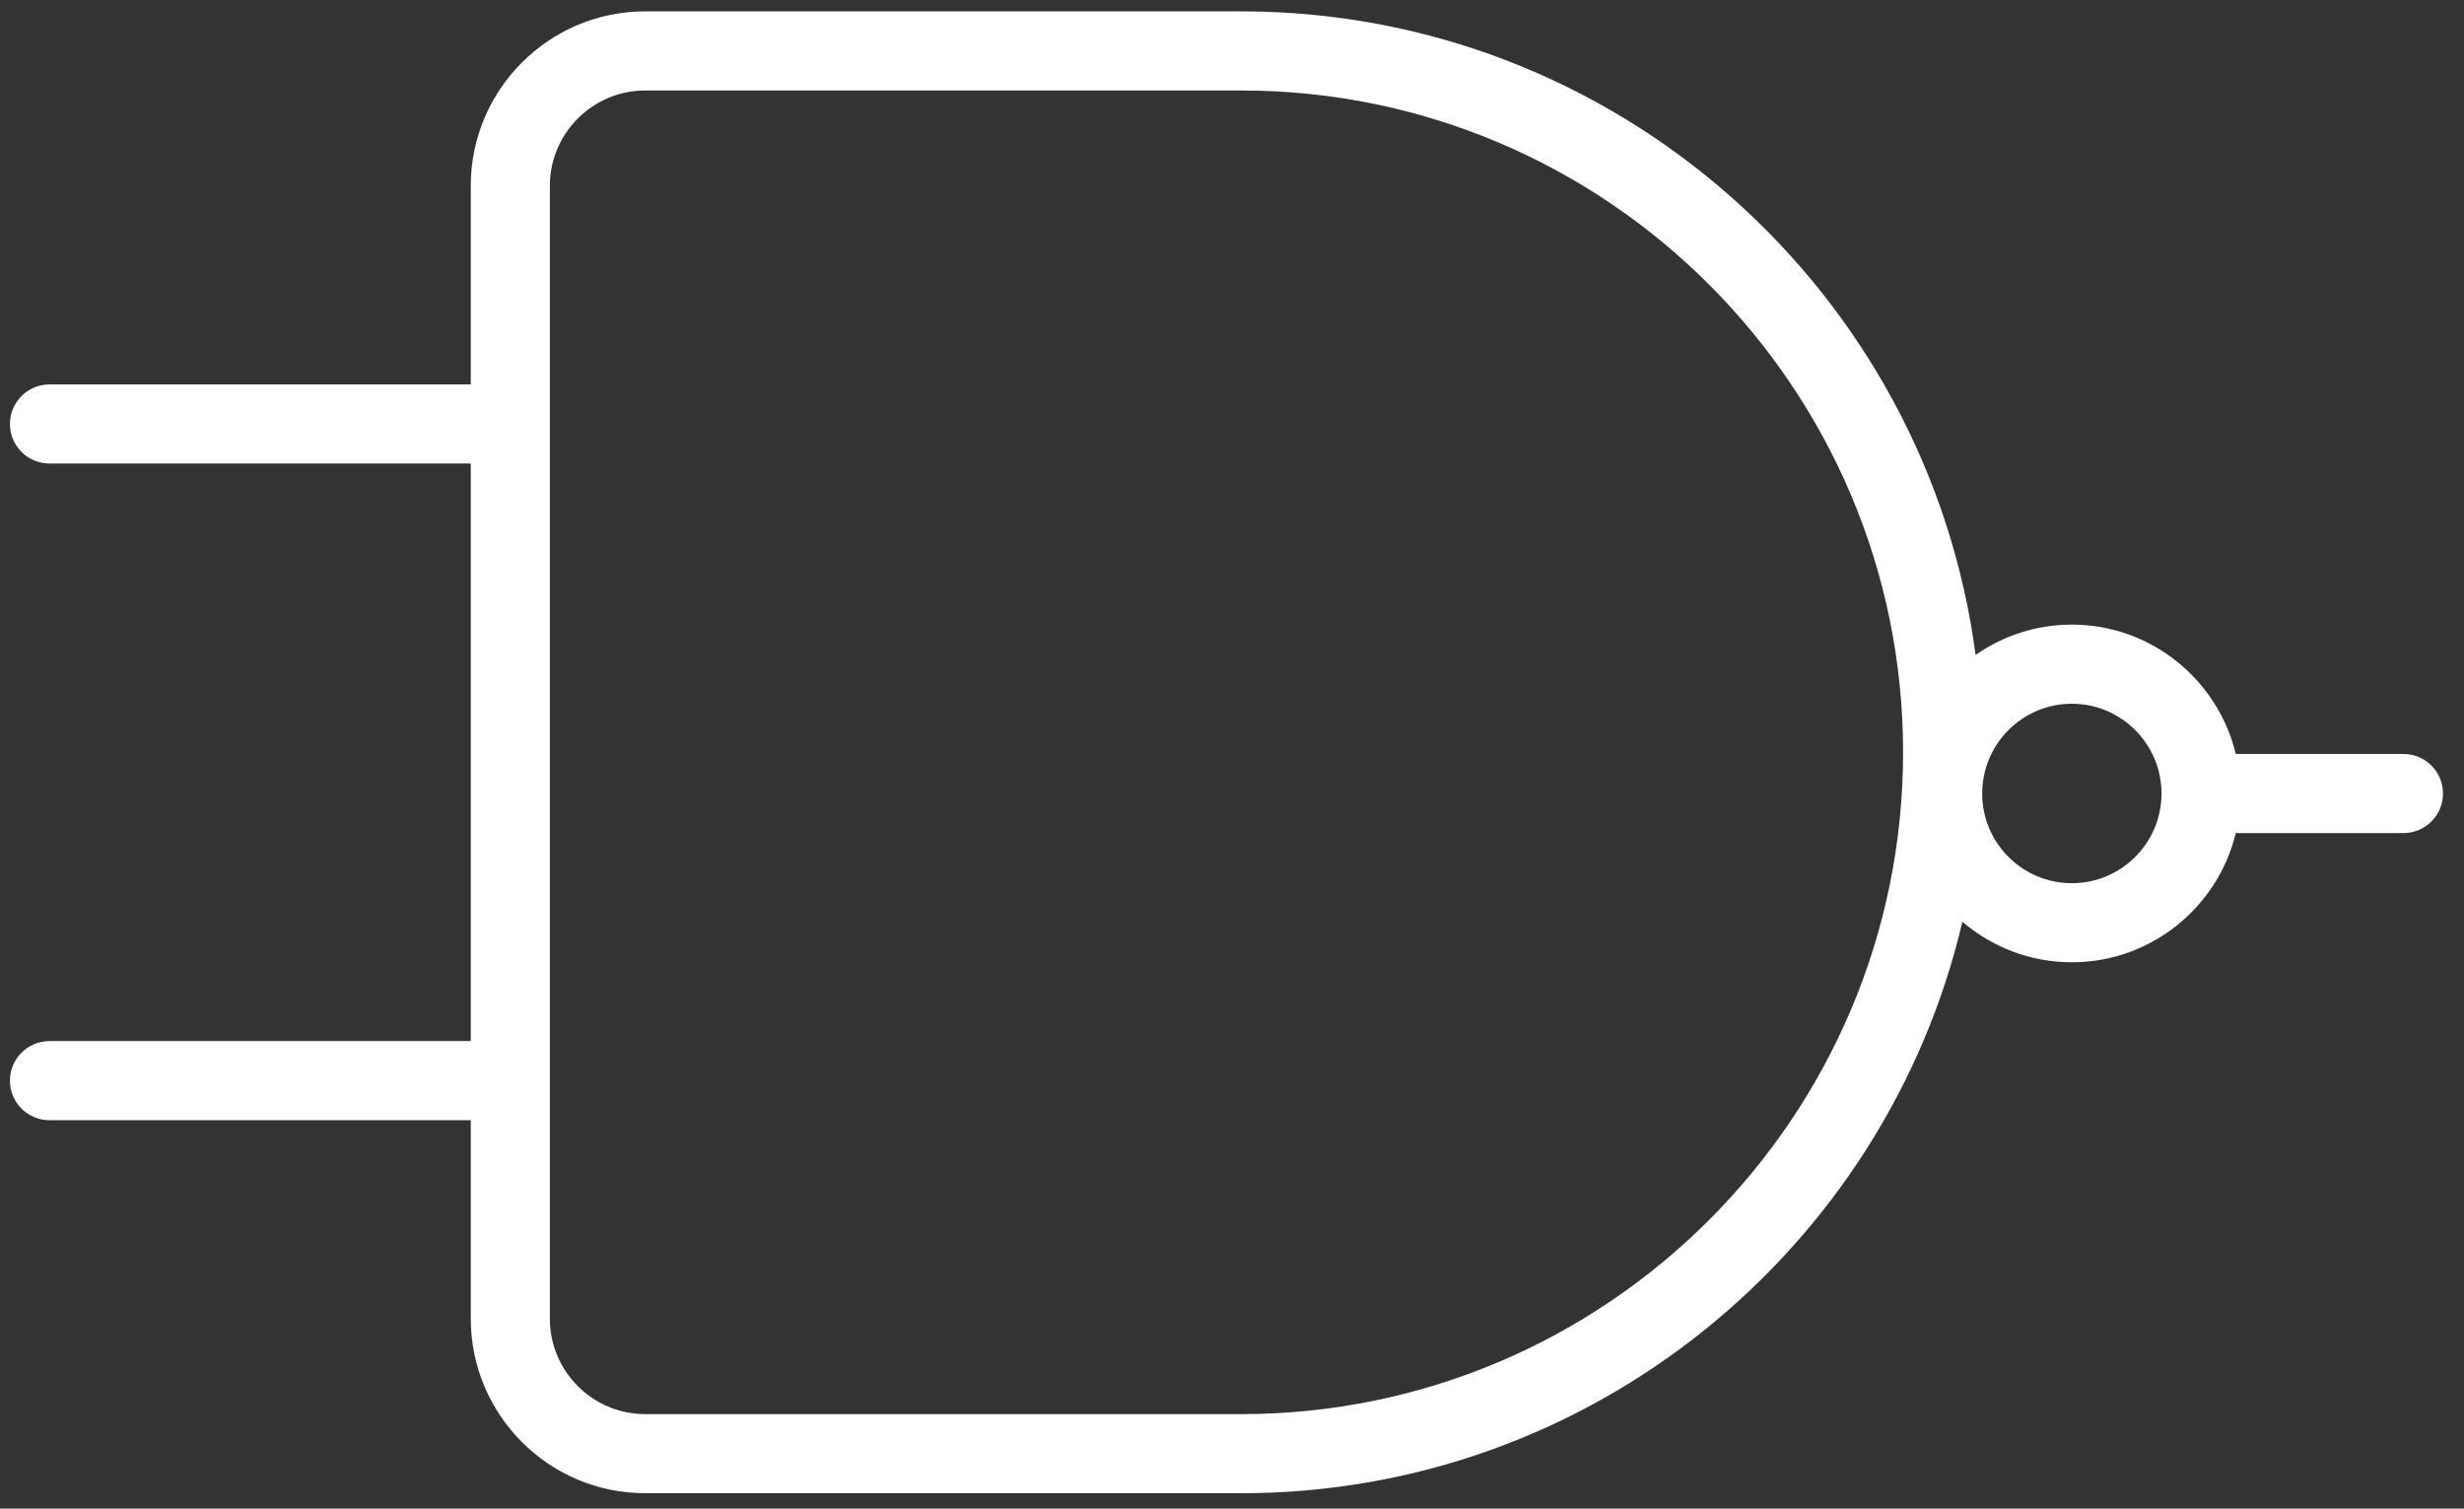 <?xml version="1.0" encoding="UTF-8" standalone="no" ?>
<!DOCTYPE svg PUBLIC "-//W3C//DTD SVG 1.1//EN" "http://www.w3.org/Graphics/SVG/1.1/DTD/svg11.dtd">
<svg xmlns="http://www.w3.org/2000/svg" xmlns:xlink="http://www.w3.org/1999/xlink" version="1.1" width="98" height="60" viewBox="0 0 98 60" xml:space="preserve">
<rect x="0" y="0" width="98" height="60" fill="#333333" stroke="none"/>
<desc>Created with Fabric.js 3.6.3</desc>
<defs>
</defs>
<g transform="matrix(1.11 0 0 1.11 48.78 29.92)" id="SvgjsG1013"  >
<path style="stroke: none; stroke-width: 1; stroke-dasharray: none; stroke-linecap: butt; stroke-dashoffset: 0; stroke-linejoin: miter; stroke-miterlimit: 4; fill: rgb(255,255,255); fill-rule: nonzero; opacity: 1;"  transform=" translate(-49.5, -49.5)" d="M 7.328 59.848 c -0.783 0 -1.418 0.634 -1.418 1.417 s 0.635 1.417 1.418 1.417 h 15.094 v 7.112 c 0 3.448 2.804 6.253 6.25 6.253 h 21.36 c 12.548 0 23.083 -8.755 25.837 -20.476 c 1.057 0.903 2.425 1.452 3.921 1.452 c 2.846 0 5.234 -1.978 5.875 -4.629 h 6.008 c 0.782 0 1.417 -0.634 1.417 -1.417 s -0.635 -1.417 -1.417 -1.417 h -6.008 c -0.64 -2.654 -3.028 -4.635 -5.875 -4.635 c -1.281 0 -2.469 0.403 -3.448 1.087 c -1.713 -12.994 -12.854 -23.06 -26.31 -23.06 h -21.36 c -3.446 0 -6.25 2.805 -6.25 6.253 v 7.114 H 7.328 c -0.783 0 -1.418 0.634 -1.418 1.417 s 0.635 1.417 1.418 1.417 h 15.094 v 20.693 H 7.328 z M 79.79 47.76 c 1.772 0 3.214 1.443 3.214 3.218 c 0 1.771 -1.441 3.212 -3.214 3.212 c -1.771 0 -3.212 -1.441 -3.212 -3.212 C 76.578 49.203 78.02 47.76 79.79 47.76 z M 25.256 29.206 c 0 -1.885 1.533 -3.419 3.416 -3.419 h 21.36 c 13.075 0 23.712 10.638 23.712 23.712 c 0 13.076 -10.637 23.714 -23.712 23.714 h -21.36 c -1.883 0 -3.416 -1.534 -3.416 -3.419 V 29.206 z" stroke-linecap="round" />
</g>
</svg>